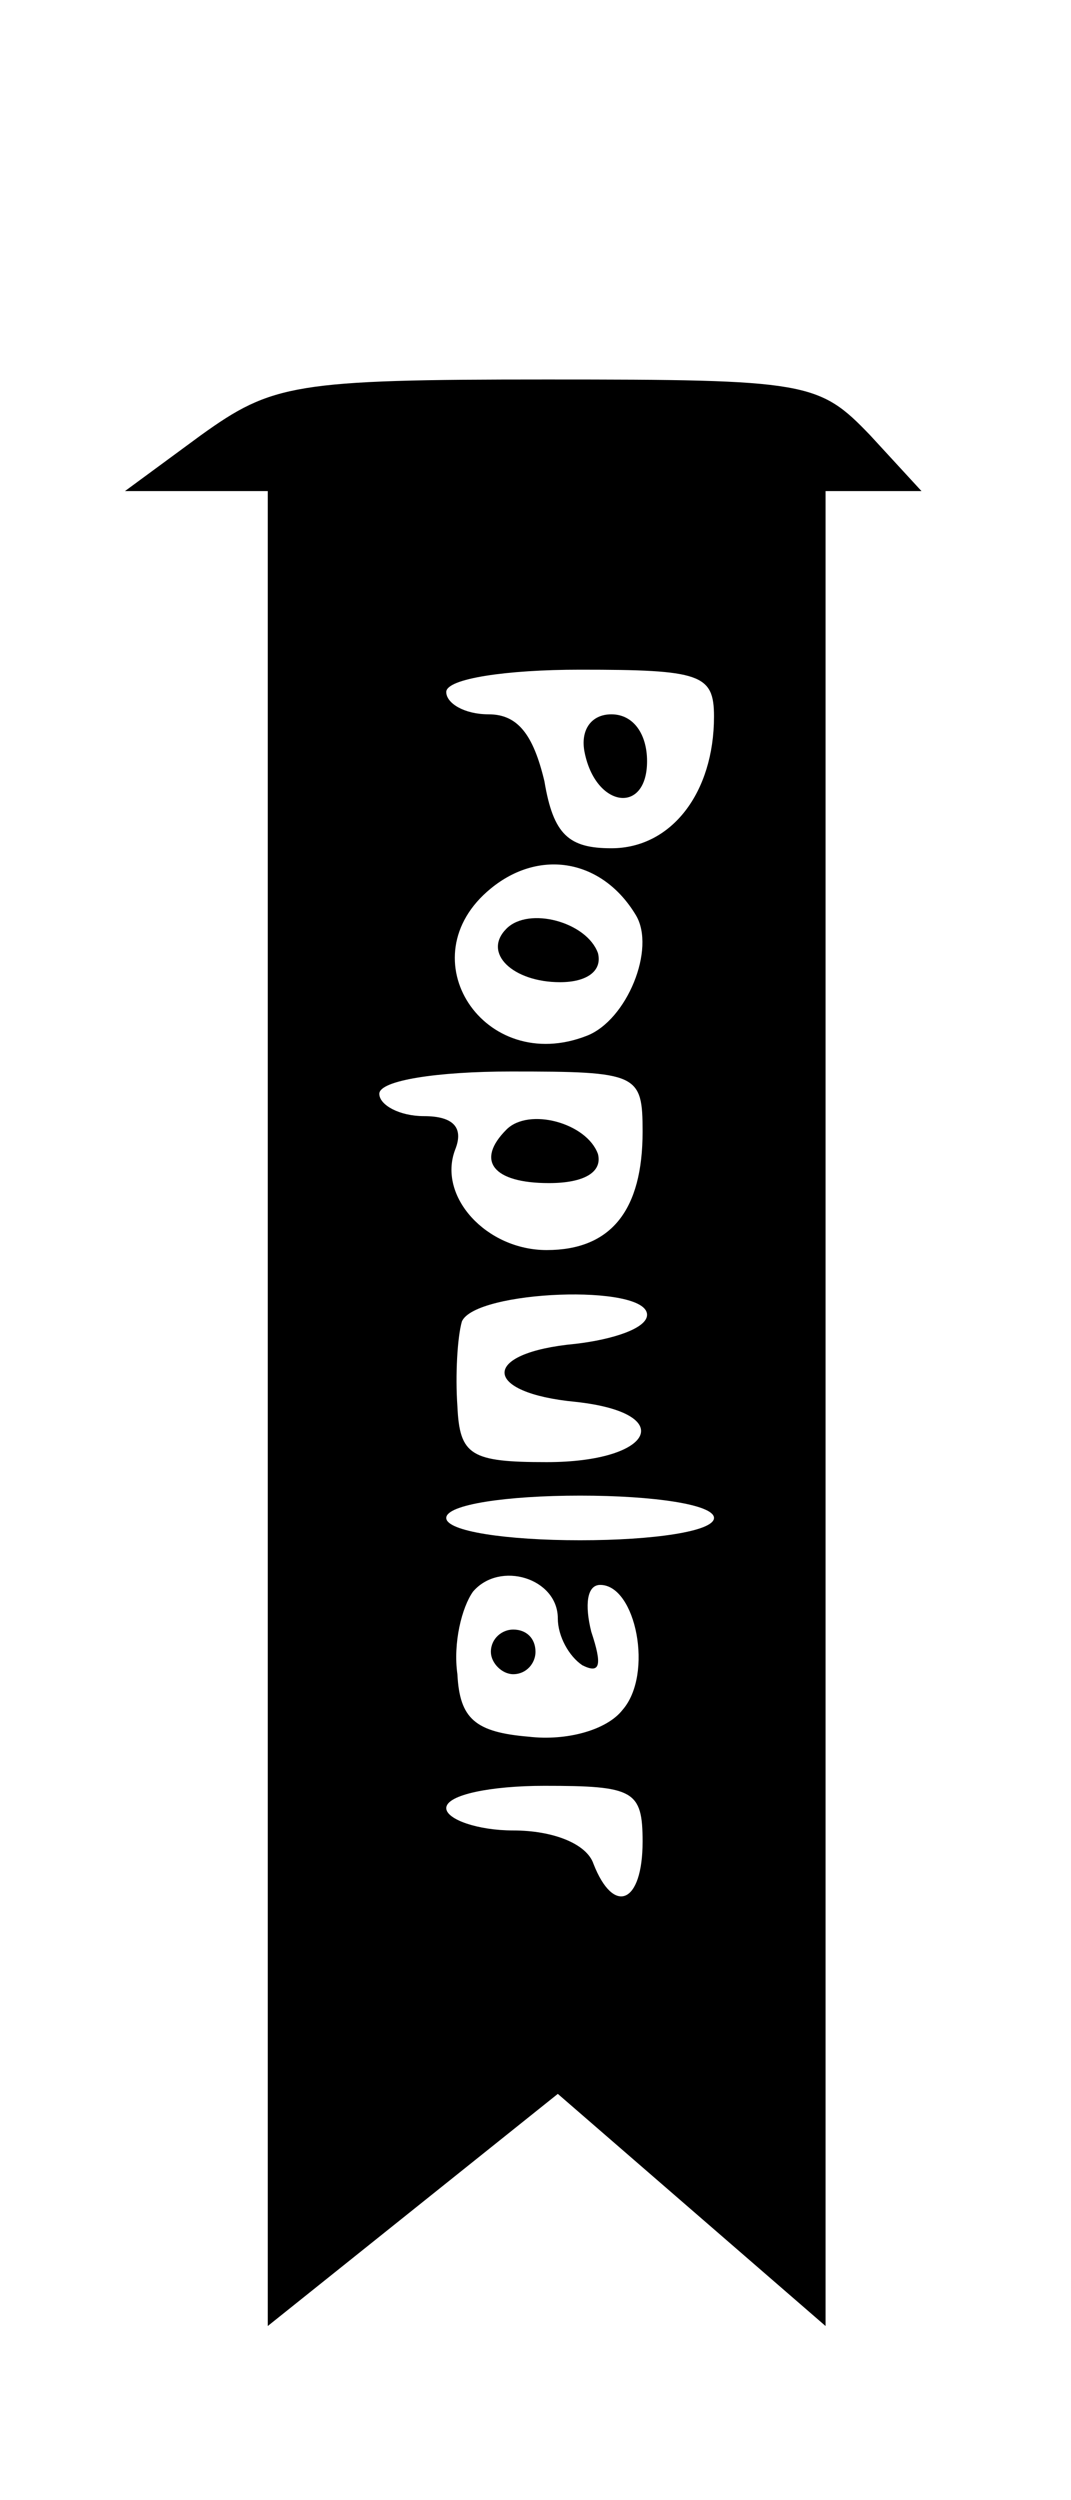 <?xml version="1.0" standalone="no"?>
<!DOCTYPE svg PUBLIC "-//W3C//DTD SVG 20010904//EN"
 "http://www.w3.org/TR/2001/REC-SVG-20010904/DTD/svg10.dtd">
<svg version="1.0" xmlns="http://www.w3.org/2000/svg"
 width="48pt" height="112pt" viewBox="0 0 48 112"
 preserveAspectRatio="xMidYMid meet">

<g transform="translate(0,112) scale(0.1,-0.1)"
fill="#000000" stroke="none">
<path d="M90 925 l-34 -25 32 0 32 0 0 -411 0 -411 65 52 65 52 60 -52 60 -52
0 411 0 411 22 0 21 0 -23 25 c-23 24 -28 25 -145 25 -113 0 -123 -2 -155 -25z
m230 -126 c0 -34 -19 -59 -46 -59 -19 0 -26 6 -30 30 -5 21 -12 30 -25 30 -11
0 -19 5 -19 10 0 6 27 10 60 10 54 0 60 -2 60 -21z m-35 -89 c9 -15 -4 -47
-22 -54 -46 -18 -81 35 -43 66 22 18 50 13 65 -12z m3 -97 c0 -35 -14 -53 -43
-53 -27 0 -49 24 -41 45 4 10 -1 15 -14 15 -11 0 -20 5 -20 10 0 6 26 10 59
10 57 0 59 -1 59 -27z m2 -82 c0 -6 -15 -11 -32 -13 -43 -4 -42 -22 0 -26 46
-5 35 -27 -13 -27 -34 0 -39 3 -40 25 -1 14 0 31 2 38 6 14 83 17 83 3z m30
-91 c0 -6 -27 -10 -60 -10 -33 0 -60 4 -60 10 0 6 27 10 60 10 33 0 60 -4 60
-10z m-70 -45 c0 -8 5 -17 11 -21 8 -4 9 0 4 15 -3 12 -2 21 4 21 16 0 24 -40
10 -56 -7 -9 -25 -14 -42 -12 -24 2 -31 8 -32 28 -2 14 2 30 7 37 12 14 38 6
38 -12z m38 -100 c0 -28 -13 -33 -22 -10 -3 9 -18 15 -36 15 -16 0 -30 5 -30
10 0 6 20 10 44 10 40 0 44 -2 44 -25z"/>
<path d="M262 783 c5 -25 28 -28 28 -4 0 12 -6 21 -16 21 -9 0 -14 -7 -12 -17z"/>
<path d="M227 704 c-11 -11 3 -24 24 -24 12 0 19 5 17 13 -5 14 -31 21 -41 11z"/>
<path d="M227 614 c-14 -14 -6 -24 19 -24 16 0 24 5 22 13 -5 14 -31 21 -41
11z"/>
<path d="M220 380 c0 -5 5 -10 10 -10 6 0 10 5 10 10 0 6 -4 10 -10 10 -5 0
-10 -4 -10 -10z"/>
</g>
</svg>
